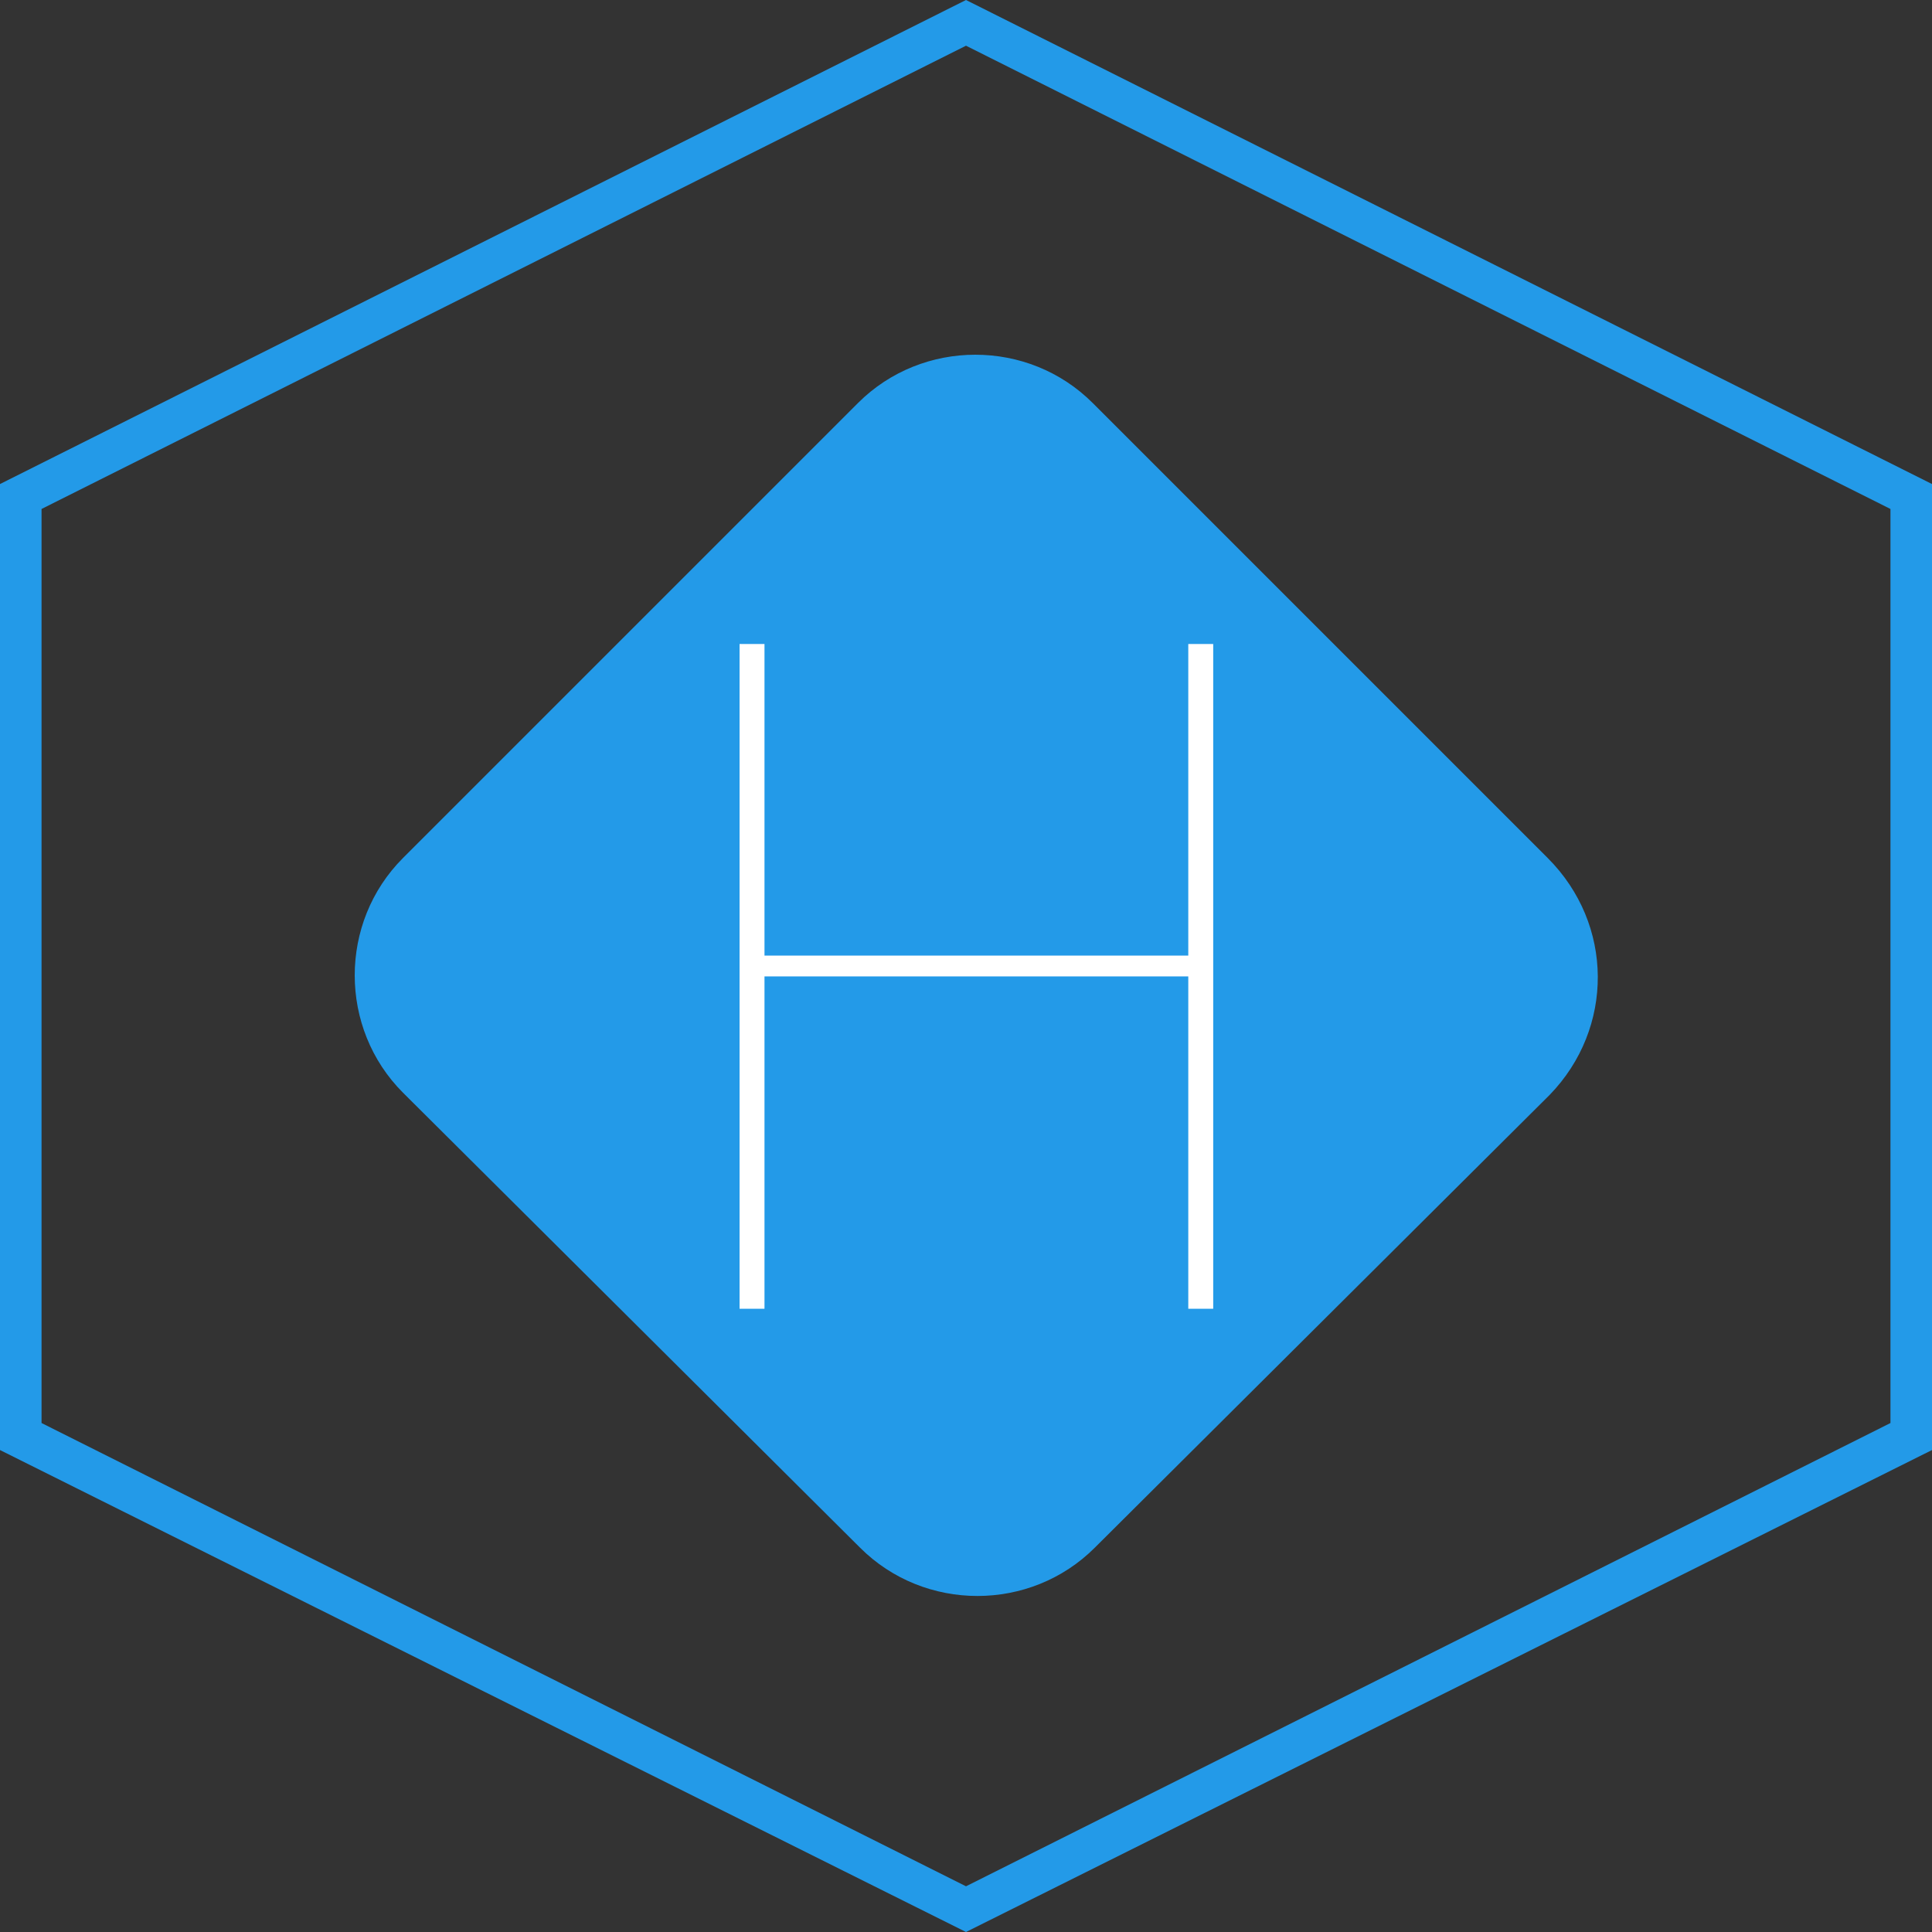 <?xml version="1.0" encoding="utf-8"?>
<!-- Generator: Adobe Illustrator 21.0.2, SVG Export Plug-In . SVG Version: 6.00 Build 0)  -->
<svg version="1.1" xmlns="http://www.w3.org/2000/svg" xmlns:xlink="http://www.w3.org/1999/xlink" x="0px" y="0px"
	 viewBox="0 0 93 93" style="enable-background:new 0 0 93 93;" xml:space="preserve">
<rect x="0" y="0" width="93" height="93" fill="#333333" stroke="none"/>
<g>
	<path fill="#239AE8" d="M46.5,2.2L91,24.5v44L46.5,90.8L2,68.5v-44L46.5,2.2 M46.5,0L0,23.3v46.5L46.5,93L93,69.8V23.3L46.5,0L46.5,0z
		"/>
</g>
<path fill="#239AE8" d="M74.6,52.7L52.7,74.5c-3.1,3.1-8.2,3.1-11.3,0l-22-21.9c-3.1-3.1-3.1-8.2,0-11.3l21.9-21.9
	c3.1-3.1,8.2-3.1,11.3,0l21.9,21.9C77.7,44.5,77.7,49.5,74.6,52.7z"/>
<path fill="#FFFFFF" d="M58.4,63h-1.2V47H36.8V63h-1.2V31h1.2v15h20.4V31h1.2C58.4,31,58.4,63,58.4,63z"/>
</svg>
